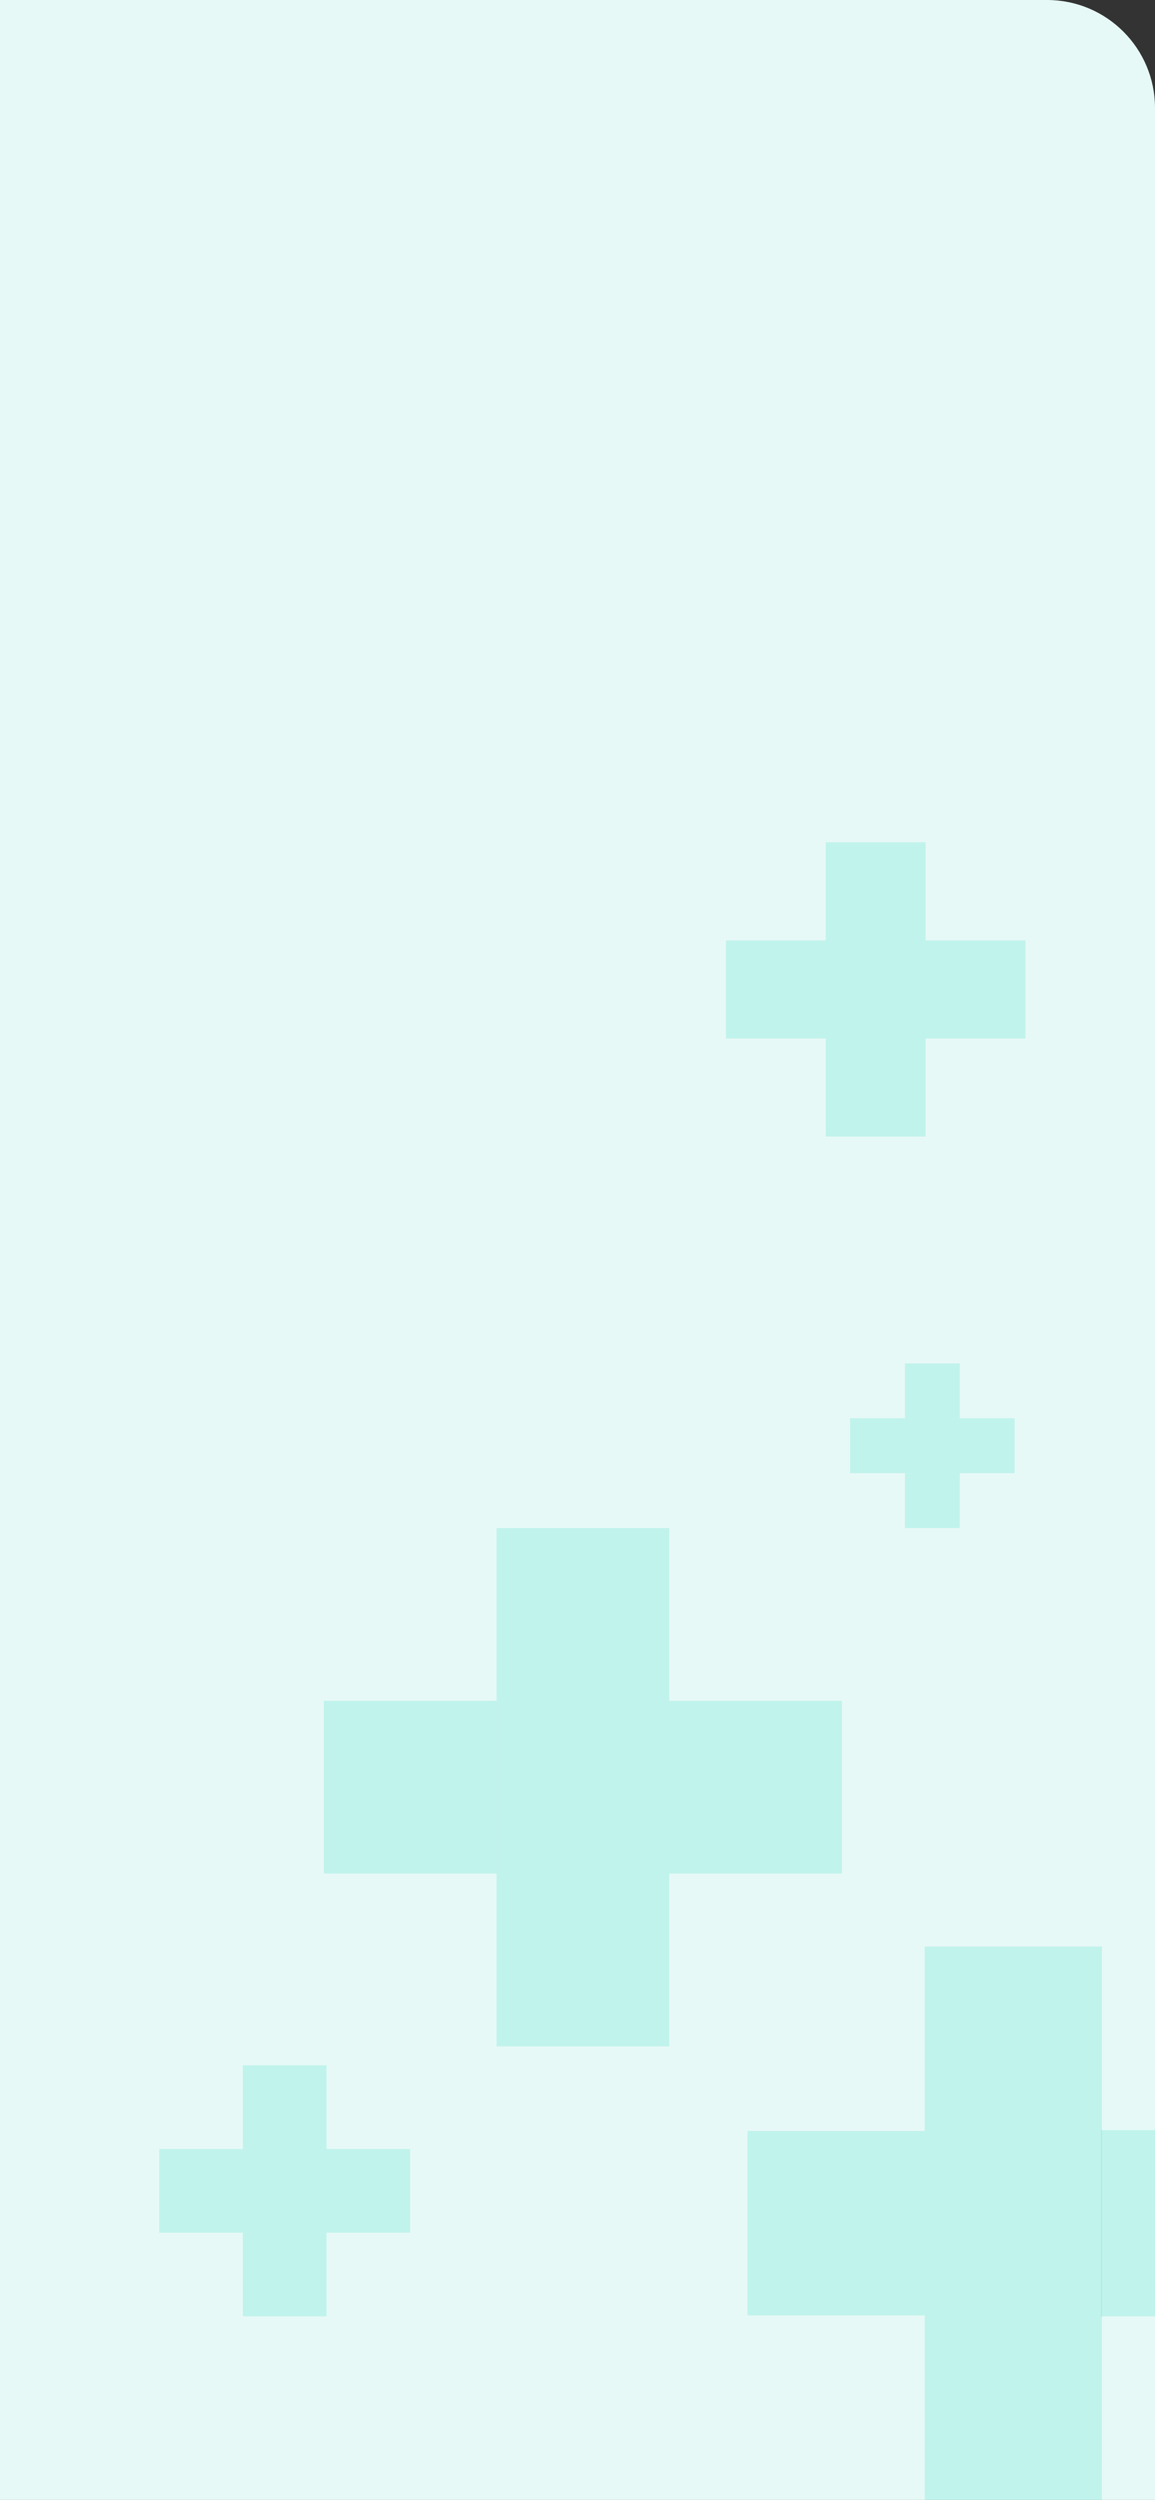 <svg width="428" height="926" viewBox="0 0 428 926" fill="none" xmlns="http://www.w3.org/2000/svg">
<rect x="0" y="0" width="428" height="926" fill="#333333" stroke="none"/>
<path fill-rule="evenodd" clip-rule="evenodd" d="M428 926V40C428 17.909 410.091 0 388 0H0V926H428Z" fill="#E7F9F7"/>
<path d="M248 630H312V694H248V630Z" fill="#26DCBF" fill-opacity="0.2"/>
<path d="M120 630H184V694H120V630Z" fill="#26DCBF" fill-opacity="0.2"/>
<path d="M184 694H248V758H184V694Z" fill="#26DCBF" fill-opacity="0.2"/>
<path d="M184 566H248V630H184V566Z" fill="#26DCBF" fill-opacity="0.2"/>
<path d="M184 630H248V694H184V630Z" fill="#26DCBF" fill-opacity="0.2"/>
<path d="M343 348.333H380V384.667H343V348.333Z" fill="#26DCBF" fill-opacity="0.2"/>
<path d="M269 348.333H306V384.667H269V348.333Z" fill="#26DCBF" fill-opacity="0.2"/>
<path d="M306 384.667H343V421H306V384.667Z" fill="#26DCBF" fill-opacity="0.2"/>
<path d="M306 312H343V348.333H306V312Z" fill="#26DCBF" fill-opacity="0.2"/>
<path d="M306 348.333H343V384.667H306V348.333Z" fill="#26DCBF" fill-opacity="0.2"/>
<path d="M355.667 525.333H376V545.667H355.667V525.333Z" fill="#26DCBF" fill-opacity="0.2"/>
<path d="M315 525.333H335.333V545.667H315V525.333Z" fill="#26DCBF" fill-opacity="0.2"/>
<path d="M335.333 545.667H355.667V566H335.333V545.667Z" fill="#26DCBF" fill-opacity="0.2"/>
<path d="M335.333 505H355.667V525.333H335.333V505Z" fill="#26DCBF" fill-opacity="0.2"/>
<path d="M335.333 525.333H355.667V545.667H335.333V525.333Z" fill="#26DCBF" fill-opacity="0.2"/>
<path d="M121 796H152V827H121V796Z" fill="#26DCBF" fill-opacity="0.2"/>
<path d="M59 796H90V827H59V796Z" fill="#26DCBF" fill-opacity="0.2"/>
<path d="M90 827H121V858H90V827Z" fill="#26DCBF" fill-opacity="0.2"/>
<path d="M90 765H121V796H90V765Z" fill="#26DCBF" fill-opacity="0.2"/>
<path d="M90 796H121V827H90V796Z" fill="#26DCBF" fill-opacity="0.2"/>
<path d="M408 789H428V858H408V789Z" fill="#26DCBF" fill-opacity="0.2"/>
<path d="M277 789.333H342.667V857.667H277V789.333Z" fill="#26DCBF" fill-opacity="0.2"/>
<path d="M342.667 857.667H408.333V926H342.667V857.667Z" fill="#26DCBF" fill-opacity="0.2"/>
<path d="M342.667 721H408.333V789.333H342.667V721Z" fill="#26DCBF" fill-opacity="0.2"/>
<path d="M342.667 789.333H408.333V857.667H342.667V789.333Z" fill="#26DCBF" fill-opacity="0.2"/>
</svg>
